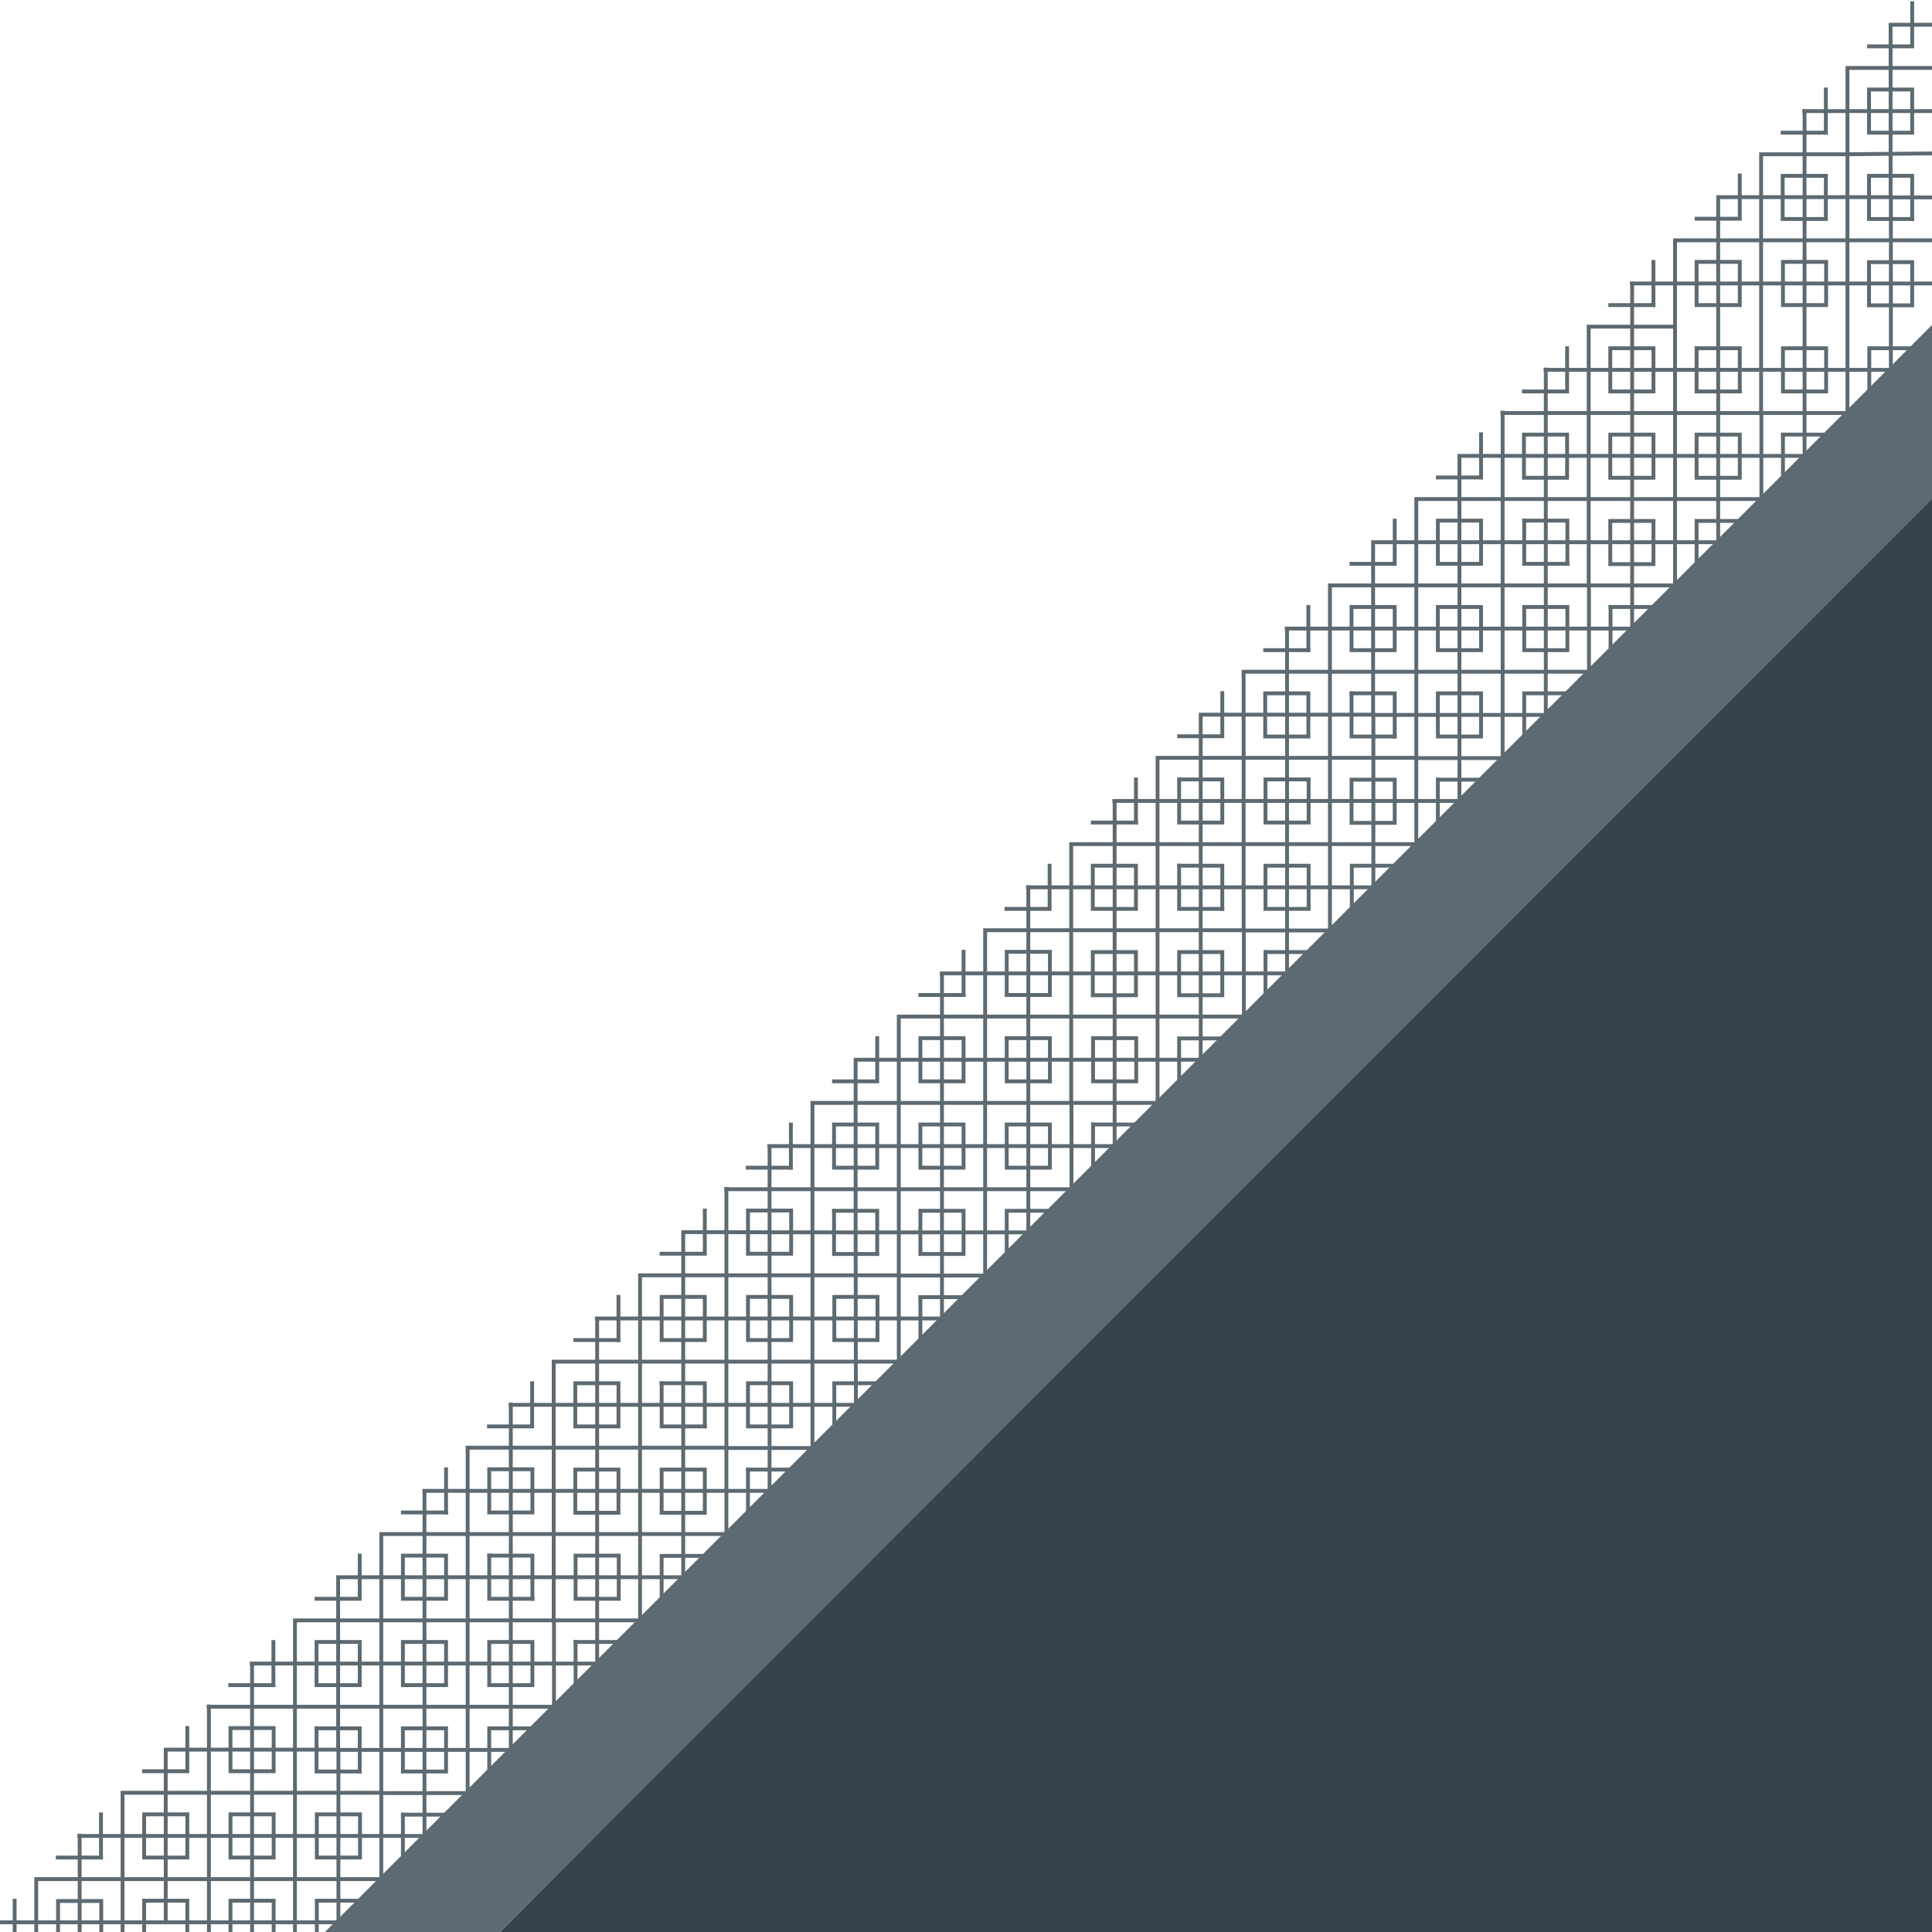 <?xml version="1.0" encoding="utf-8"?>
<!-- Generator: Adobe Illustrator 17.1.0, SVG Export Plug-In . SVG Version: 6.00 Build 0)  -->
<!DOCTYPE svg PUBLIC "-//W3C//DTD SVG 1.1//EN" "http://www.w3.org/Graphics/SVG/1.1/DTD/svg11.dtd">
<svg version="1.1" id="svg8021" xmlns="http://www.w3.org/2000/svg" xmlns:xlink="http://www.w3.org/1999/xlink" x="0px" y="0px"
	 viewBox="0 0 500 500" enable-background="new 0 0 500 500" xml:space="preserve">
<path id="path4380" fill="#37424A" d="M129.4,500H500V127.7L129.4,500z"/>
<path id="path4384" fill="#5E6A71" d="M84.1,500h45.3L500,129.2V84.1L84.1,500z"/>
<g transform="translate(-200 1200)">
	<g transform="rotate(-45)">
		<path fill="none" stroke="#5E6A71" stroke-linecap="square" stroke-miterlimit="10" d="M668.5-325 M638.2-355.3l30.3,30.3
			 M651-339l17.6-17.6 M644.8-356.6l-5.7,5.7 M662.8-327.2l5.7-5.7 M668.5-340.8l-15.8-15.8 M660.6-356.6l7.9,7.9 M654.9-335
			l5.7-5.7l-7.9-7.9l-5.7,5.7 M652.7-356.6l-9.7,9.7 M668.5-340.8l-9.7,9.7"/>
		<path fill="none" stroke="#5E6A71" stroke-linecap="square" stroke-miterlimit="10" d="M668.5-325l31.6-31.6 M700.1-293.4
			l31.6-31.6 M668.5-325l31.6,31.6 M700.1-356.6l31.6,31.6 M682.5-307.4l49.1-49.1 M668.5-356.6l63.1,63.1 M708-293.4l-7.9-7.9
			l-5.7,5.7 M708-356.6l-7.9,7.9l-7.9-7.9 M731.6-317.1l-7.9-7.9l7.9-7.9 M731.6-309.2l-15.8,15.8 M731.6-340.8l-15.8-15.8
			 M668.5-340.8l15.8-15.8 M723.7-356.6l7.9,7.9 M731.6-301.3l-7.9,7.9 M676.4-356.6l-7.9,7.9 M670.7-319.3l5.7-5.7l-7.9-7.9
			 M700.1-332.9l-7.9,7.9l7.9,7.9l7.9-7.9L700.1-332.9z M715.9-317.1l-7.9,7.9l7.9,7.9l7.9-7.9L715.9-317.1z M686.5-303.5l5.7-5.7
			l-7.9-7.9l-5.7,5.7 M715.9-348.7l-7.9,7.9l7.9,7.9l7.9-7.9L715.9-348.7z M684.3-348.7l-7.9,7.9l7.9,7.9l7.9-7.9L684.3-348.7z
			 M715.9-356.6l-41.2,41.2 M731.6-340.8l-41.2,41.2 M684.3-356.6l47.3,47.3 M668.5-340.8l47.3,47.3"/>
		<path fill="none" stroke="#5E6A71" stroke-linecap="square" stroke-miterlimit="10" d="M731.6-325l31.6-31.6 M763.2-293.4
			l31.6-31.6 M731.6-325l31.6,31.6 M763.2-356.6l31.6,31.6 M731.6-293.4l63.1-63.1 M731.6-356.6l63.1,63.1 M771.1-293.4l-7.9-7.9
			l-7.9,7.9 M771.1-356.6l-7.9,7.9l-7.9-7.9 M794.8-317.1l-7.9-7.9l7.9-7.9 M794.8-309.2L779-293.4 M794.8-340.8L779-356.6
			 M731.6-340.8l15.8-15.8 M731.6-309.2l15.8,15.8 M786.9-356.6l7.9,7.9 M794.8-301.3l-7.9,7.9 M739.5-356.6l-7.9,7.9 M731.6-301.3
			l7.9,7.9 M731.6-317.1l7.9-7.9l-7.9-7.9 M763.2-332.9l-7.9,7.9l7.9,7.9l7.9-7.9L763.2-332.9z M779-317.1l-7.9,7.9l7.9,7.9l7.9-7.9
			L779-317.1z M747.4-317.1l-7.9,7.9l7.9,7.9l7.9-7.9L747.4-317.1z M779-348.7l-7.9,7.9l7.9,7.9l7.9-7.9L779-348.7z M747.4-348.7
			l-7.9,7.9l7.9,7.9l7.9-7.9L747.4-348.7z M779-356.6l-47.3,47.3 M794.8-340.8l-47.3,47.3 M747.4-356.6l47.3,47.3 M731.6-340.8
			l47.3,47.3"/>
		<path fill="none" stroke="#5E6A71" stroke-linecap="square" stroke-miterlimit="10" d="M794.8-325l31.6-31.6 M826.3-293.4
			l31.6-31.6 M794.8-325l31.6,31.6 M826.3-356.6l31.6,31.6 M794.8-293.4l63.1-63.1 M794.8-356.6l63.1,63.1 M834.2-293.4l-7.9-7.9
			l-7.9,7.9 M834.2-356.6l-7.9,7.9l-7.9-7.9 M857.9-317.1L850-325l7.9-7.9 M857.9-309.2l-15.8,15.8 M857.9-340.8l-15.8-15.8
			 M794.8-340.8l15.8-15.8 M794.8-309.2l15.8,15.8 M850-356.6l7.9,7.9 M857.9-301.3l-7.9,7.9 M802.7-356.6l-7.9,7.9 M794.8-301.3
			l7.9,7.9 M794.8-317.1l7.9-7.9l-7.9-7.9 M826.3-332.9l-7.9,7.9l7.9,7.9l7.9-7.9L826.3-332.9z M842.1-317.1l-7.9,7.9l7.9,7.9
			l7.9-7.9L842.1-317.1z M810.6-317.1l-7.9,7.9l7.9,7.9l7.9-7.9L810.6-317.1z M842.1-348.7l-7.9,7.9l7.9,7.9l7.9-7.9L842.1-348.7z
			 M810.6-348.7l-7.9,7.9l7.9,7.9l7.9-7.9L810.6-348.7z M842.1-356.6l-47.3,47.3 M857.9-340.8l-47.3,47.3 M810.6-356.6l47.3,47.3
			 M794.8-340.8l47.3,47.3"/>
		<path fill="none" stroke="#5E6A71" stroke-linecap="square" stroke-miterlimit="10" d="M857.9-325l31.6-31.6 M889.5-293.4L921-325
			 M857.9-325l31.6,31.6 M889.5-356.6L921-325 M857.9-293.4l63.1-63.1 M857.9-356.6l63.1,63.1 M897.4-293.4l-7.9-7.9l-7.9,7.9
			 M897.4-356.6l-7.9,7.9l-7.9-7.9 M921-317.1l-7.9-7.9l7.9-7.9 M921-309.2l-15.8,15.8 M921-340.8l-15.8-15.8 M857.9-340.8
			l15.8-15.8 M857.9-309.2l15.8,15.8 M913.1-356.6l7.9,7.9 M921-301.3l-7.9,7.9 M865.8-356.6l-7.9,7.9 M857.9-301.3l7.9,7.9
			 M857.9-317.1l7.9-7.9l-7.9-7.9 M889.5-332.9l-7.9,7.9l7.9,7.9l7.9-7.9L889.5-332.9z M905.3-317.1l-7.9,7.9l7.9,7.9l7.9-7.9
			L905.3-317.1z M873.7-317.1l-7.9,7.9l7.9,7.9l7.9-7.9L873.7-317.1z M905.3-348.7l-7.9,7.9l7.9,7.9l7.9-7.9L905.3-348.7z
			 M873.7-348.7l-7.9,7.9l7.9,7.9l7.9-7.9L873.7-348.7z M905.3-356.6l-47.3,47.3 M921-340.8l-47.3,47.3 M873.7-356.6l47.3,47.3
			 M857.9-340.8l47.3,47.3"/>
		<path fill="none" stroke="#5E6A71" stroke-linecap="square" stroke-miterlimit="10" d="M921-325l31.6-31.6 M952.6-293.4l31.6-31.6
			 M921-325l31.6,31.6 M952.6-356.6l31.6,31.6 M921-293.4l63.1-63.1 M921-356.6l63.1,63.1 M960.5-293.4l-7.9-7.9l-7.9,7.9
			 M960.5-356.6l-7.9,7.9l-7.9-7.9 M984.2-317.1l-7.9-7.9l7.9-7.9 M984.2-309.2l-15.8,15.8 M984.2-340.8l-15.8-15.8 M921-340.8
			l15.8-15.8 M921-309.2l15.8,15.8 M976.3-356.6l7.9,7.9 M984.2-301.3l-7.9,7.9 M928.9-356.6l-7.9,7.9 M921-301.3l7.9,7.9
			 M921-317.1l7.9-7.9l-7.9-7.9 M952.6-332.9l-7.9,7.9l7.9,7.9l7.9-7.9L952.6-332.9z M968.4-317.1l-7.9,7.9l7.9,7.9l7.9-7.9
			L968.4-317.1z M936.8-317.1l-7.9,7.9l7.9,7.9l7.9-7.9L936.8-317.1z M968.4-348.7l-7.9,7.9l7.9,7.9l7.9-7.9L968.4-348.7z
			 M936.8-348.7l-7.9,7.9l7.9,7.9l7.9-7.9L936.8-348.7z M968.4-356.6L921-309.2 M984.2-340.8l-47.3,47.3 M936.8-356.6l47.3,47.3
			 M921-340.8l47.3,47.3"/>
		<path fill="none" stroke="#5E6A71" stroke-linecap="square" stroke-miterlimit="10" d="M984.2-325l31.6-31.6 M1015.7-293.4
			l31.6-31.6 M984.2-325l31.6,31.6 M1015.7-356.6l31.6,31.6 M984.2-293.4l63.1-63.1 M984.2-356.6l63.1,63.1 M1023.6-293.4l-7.9-7.9
			l-7.9,7.9 M1023.6-356.6l-7.9,7.9l-7.9-7.9 M1047.3-317.1l-7.9-7.9l7.9-7.9 M1047.3-309.2l-15.8,15.8 M1047.3-340.8l-15.8-15.8
			 M984.2-340.8l15.8-15.8 M984.2-309.2l15.8,15.8 M1039.4-356.6l7.9,7.9 M1047.3-301.3l-7.9,7.9 M992.1-356.6l-7.9,7.9
			 M984.2-301.3l7.9,7.9 M984.2-317.1l7.9-7.9l-7.9-7.9 M1015.7-332.9l-7.9,7.9l7.9,7.9l7.9-7.9L1015.7-332.9z M1031.5-317.1
			l-7.9,7.9l7.9,7.9l7.9-7.9L1031.5-317.1z M1000-317.1l-7.9,7.9l7.9,7.9l7.9-7.9L1000-317.1z M1031.5-348.7l-7.9,7.9l7.9,7.9
			l7.9-7.9L1031.5-348.7z M1000-348.7l-7.9,7.9l7.9,7.9l7.9-7.9L1000-348.7z M1031.5-356.6l-47.3,47.3 M1047.3-340.8l-47.3,47.3
			 M1000-356.6l47.3,47.3 M984.2-340.8l47.3,47.3"/>
		<path fill="none" stroke="#5E6A71" stroke-linecap="square" stroke-miterlimit="10" d="M1047.3-325l31.6-31.6 M1078.9-293.4
			l31.6-31.6 M1047.3-325l31.6,31.6 M1078.9-356.6l31.6,31.6 M1047.3-293.4l63.1-63.1 M1047.3-356.6l63.1,63.1 M1086.8-293.4
			l-7.9-7.9l-7.9,7.9 M1086.8-356.6l-7.9,7.9l-7.9-7.9 M1110.4-317.1l-7.9-7.9l7.9-7.9 M1110.4-309.2l-15.8,15.8 M1110.4-340.8
			l-15.8-15.8 M1047.3-340.8l15.8-15.8 M1047.3-309.2l15.8,15.8 M1102.5-356.6l7.9,7.9 M1110.4-301.3l-7.9,7.9 M1055.2-356.6
			l-7.9,7.9 M1047.3-301.3l7.9,7.9 M1047.3-317.1l7.9-7.9l-7.9-7.9 M1078.9-332.9l-7.9,7.9l7.9,7.9l7.9-7.9L1078.9-332.9z
			 M1094.6-317.1l-7.9,7.9l7.9,7.9l7.9-7.9L1094.6-317.1z M1063.1-317.1l-7.9,7.9l7.9,7.9l7.9-7.9L1063.1-317.1z M1094.6-348.7
			l-7.9,7.9l7.9,7.9l7.9-7.9L1094.6-348.7z M1063.1-348.7l-7.9,7.9l7.9,7.9l7.9-7.9L1063.1-348.7z M1094.6-356.6l-47.3,47.3
			 M1110.4-340.8l-47.3,47.3 M1063.1-356.6l47.3,47.3 M1047.3-340.8l47.3,47.3"/>
		<path fill="none" stroke="#5E6A71" stroke-linecap="square" stroke-miterlimit="10" d="M1110.4-325l31.6-31.6 M1142-293.4
			l31.6-31.6 M1110.4-325l31.6,31.6 M1142-356.6l31.6,31.6 M1110.4-293.4l63.1-63.1 M1110.4-356.6l63.1,63.1 M1149.9-293.4l-7.9-7.9
			l-7.9,7.9 M1149.9-356.6l-7.9,7.9l-7.9-7.9 M1173.6-317.1l-7.9-7.9l7.9-7.9 M1173.6-309.2l-15.8,15.8 M1173.6-340.8l-15.8-15.8
			 M1110.4-340.8l15.8-15.8 M1110.4-309.2l15.8,15.8 M1165.7-356.6l7.9,7.9 M1173.6-301.3l-7.9,7.9 M1118.3-356.6l-7.9,7.9
			 M1110.4-301.3l7.9,7.9 M1110.4-317.1l7.9-7.9l-7.9-7.9 M1142-332.9l-7.9,7.9l7.9,7.9l7.9-7.9L1142-332.9z M1157.8-317.1l-7.9,7.9
			l7.9,7.9l7.9-7.9L1157.8-317.1z M1126.2-317.1l-7.9,7.9l7.9,7.9l7.9-7.9L1126.2-317.1z M1157.8-348.7l-7.9,7.9l7.9,7.9l7.9-7.9
			L1157.8-348.7z M1126.2-348.7l-7.9,7.9l7.9,7.9l7.9-7.9L1126.2-348.7z M1157.8-356.6l-47.3,47.3 M1173.6-340.8l-47.3,47.3
			 M1126.2-356.6l47.3,47.3 M1110.4-340.8l47.3,47.3"/>
		<path fill="none" stroke="#5E6A71" stroke-linecap="square" stroke-miterlimit="10" d="M1173.6-325l31.6-31.6 M1205.1-293.4
			l31.6-31.6 M1173.6-325l31.6,31.6 M1205.1-356.6l31.6,31.6 M1173.6-293.4l63.1-63.1 M1173.6-356.6l63.1,63.1 M1213-293.4l-7.9-7.9
			l-7.9,7.9 M1213-356.6l-7.9,7.9l-7.9-7.9 M1236.7-317.1l-7.9-7.9l7.9-7.9 M1236.7-309.2l-15.8,15.8 M1236.7-340.8l-15.8-15.8
			 M1173.6-340.8l15.8-15.8 M1173.6-309.2l15.8,15.8 M1228.8-356.6l7.9,7.9 M1236.7-301.3l-7.9,7.9 M1181.5-356.6l-7.9,7.9
			 M1173.6-301.3l7.9,7.9 M1173.6-317.1l7.9-7.9l-7.9-7.9 M1205.1-332.9l-7.9,7.9l7.9,7.9l7.9-7.9L1205.1-332.9z M1220.9-317.1
			l-7.9,7.9l7.9,7.9l7.9-7.9L1220.9-317.1z M1189.3-317.1l-7.9,7.9l7.9,7.9l7.9-7.9L1189.3-317.1z M1220.9-348.7l-7.9,7.9l7.9,7.9
			l7.9-7.9L1220.9-348.7z M1189.3-348.7l-7.9,7.9l7.9,7.9l7.9-7.9L1189.3-348.7z M1220.9-356.6l-47.3,47.3 M1236.7-340.8l-47.3,47.3
			 M1189.3-356.6l47.3,47.3 M1173.6-340.8l47.3,47.3"/>
		<path fill="none" stroke="#5E6A71" stroke-linecap="square" stroke-miterlimit="10" d="M1236.7-325l31.6-31.6 M1268.3-293.4
			l31.6-31.6 M1236.7-325l31.6,31.6 M1268.3-356.6l31.6,31.6 M1236.7-293.4l63.1-63.1 M1236.7-356.6l54.9,54.9 M1276.2-293.4
			l-7.9-7.9l-7.9,7.9 M1276.2-356.6l-7.9,7.9l-7.9-7.9 M1299.8-317.1l-7.9-7.9l7.9-7.9 M1299.8-340.8l-15.8-15.8 M1236.7-340.8
			l15.8-15.8 M1236.7-309.2l15.8,15.8 M1291.9-356.6l7.9,7.9 M1244.6-356.6l-7.9,7.9 M1236.7-301.3l7.9,7.9 M1236.7-317.1l7.9-7.9
			l-7.9-7.9 M1268.3-332.9l-7.9,7.9l7.9,7.9l7.9-7.9L1268.3-332.9z M1284-317.1l-7.9,7.9l7.9,7.9l7.9-7.9L1284-317.1z M1252.5-317.1
			l-7.9,7.9l7.9,7.9l7.9-7.9L1252.5-317.1z M1284-348.7l-7.9,7.9l7.9,7.9l7.9-7.9L1284-348.7z M1252.5-348.7l-7.9,7.9l7.9,7.9
			l7.9-7.9L1252.5-348.7z M1284-356.6l-47.3,47.3 M1299.8-340.8l-47.3,47.3 M1252.5-356.6l47,47 M1236.7-340.8"/>
		<path fill="none" stroke="#5E6A71" stroke-linecap="square" stroke-miterlimit="10" d="M1299.8-325l31.6-31.6 M1299.8-325l7.6,7.6
			 M1331.4-356.6l7.6,7.6 M1299.8-356.6l23.3,23.3 M1339.3-356.6l-7.9,7.9l-7.9-7.9 M1299.8-340.8l15.8-15.8 M1307.7-356.6l-7.9,7.9
			 M1299.8-317.1l7.9-7.9l-7.9-7.9 M1315.6-348.7l-7.9,7.9l7.9,7.9l7.9-7.9L1315.6-348.7z M1315.6-356.6l15.4,15.4 M1299.8-340.8
			l15.6,15.3"/>
	</g>
</g>
</svg>
